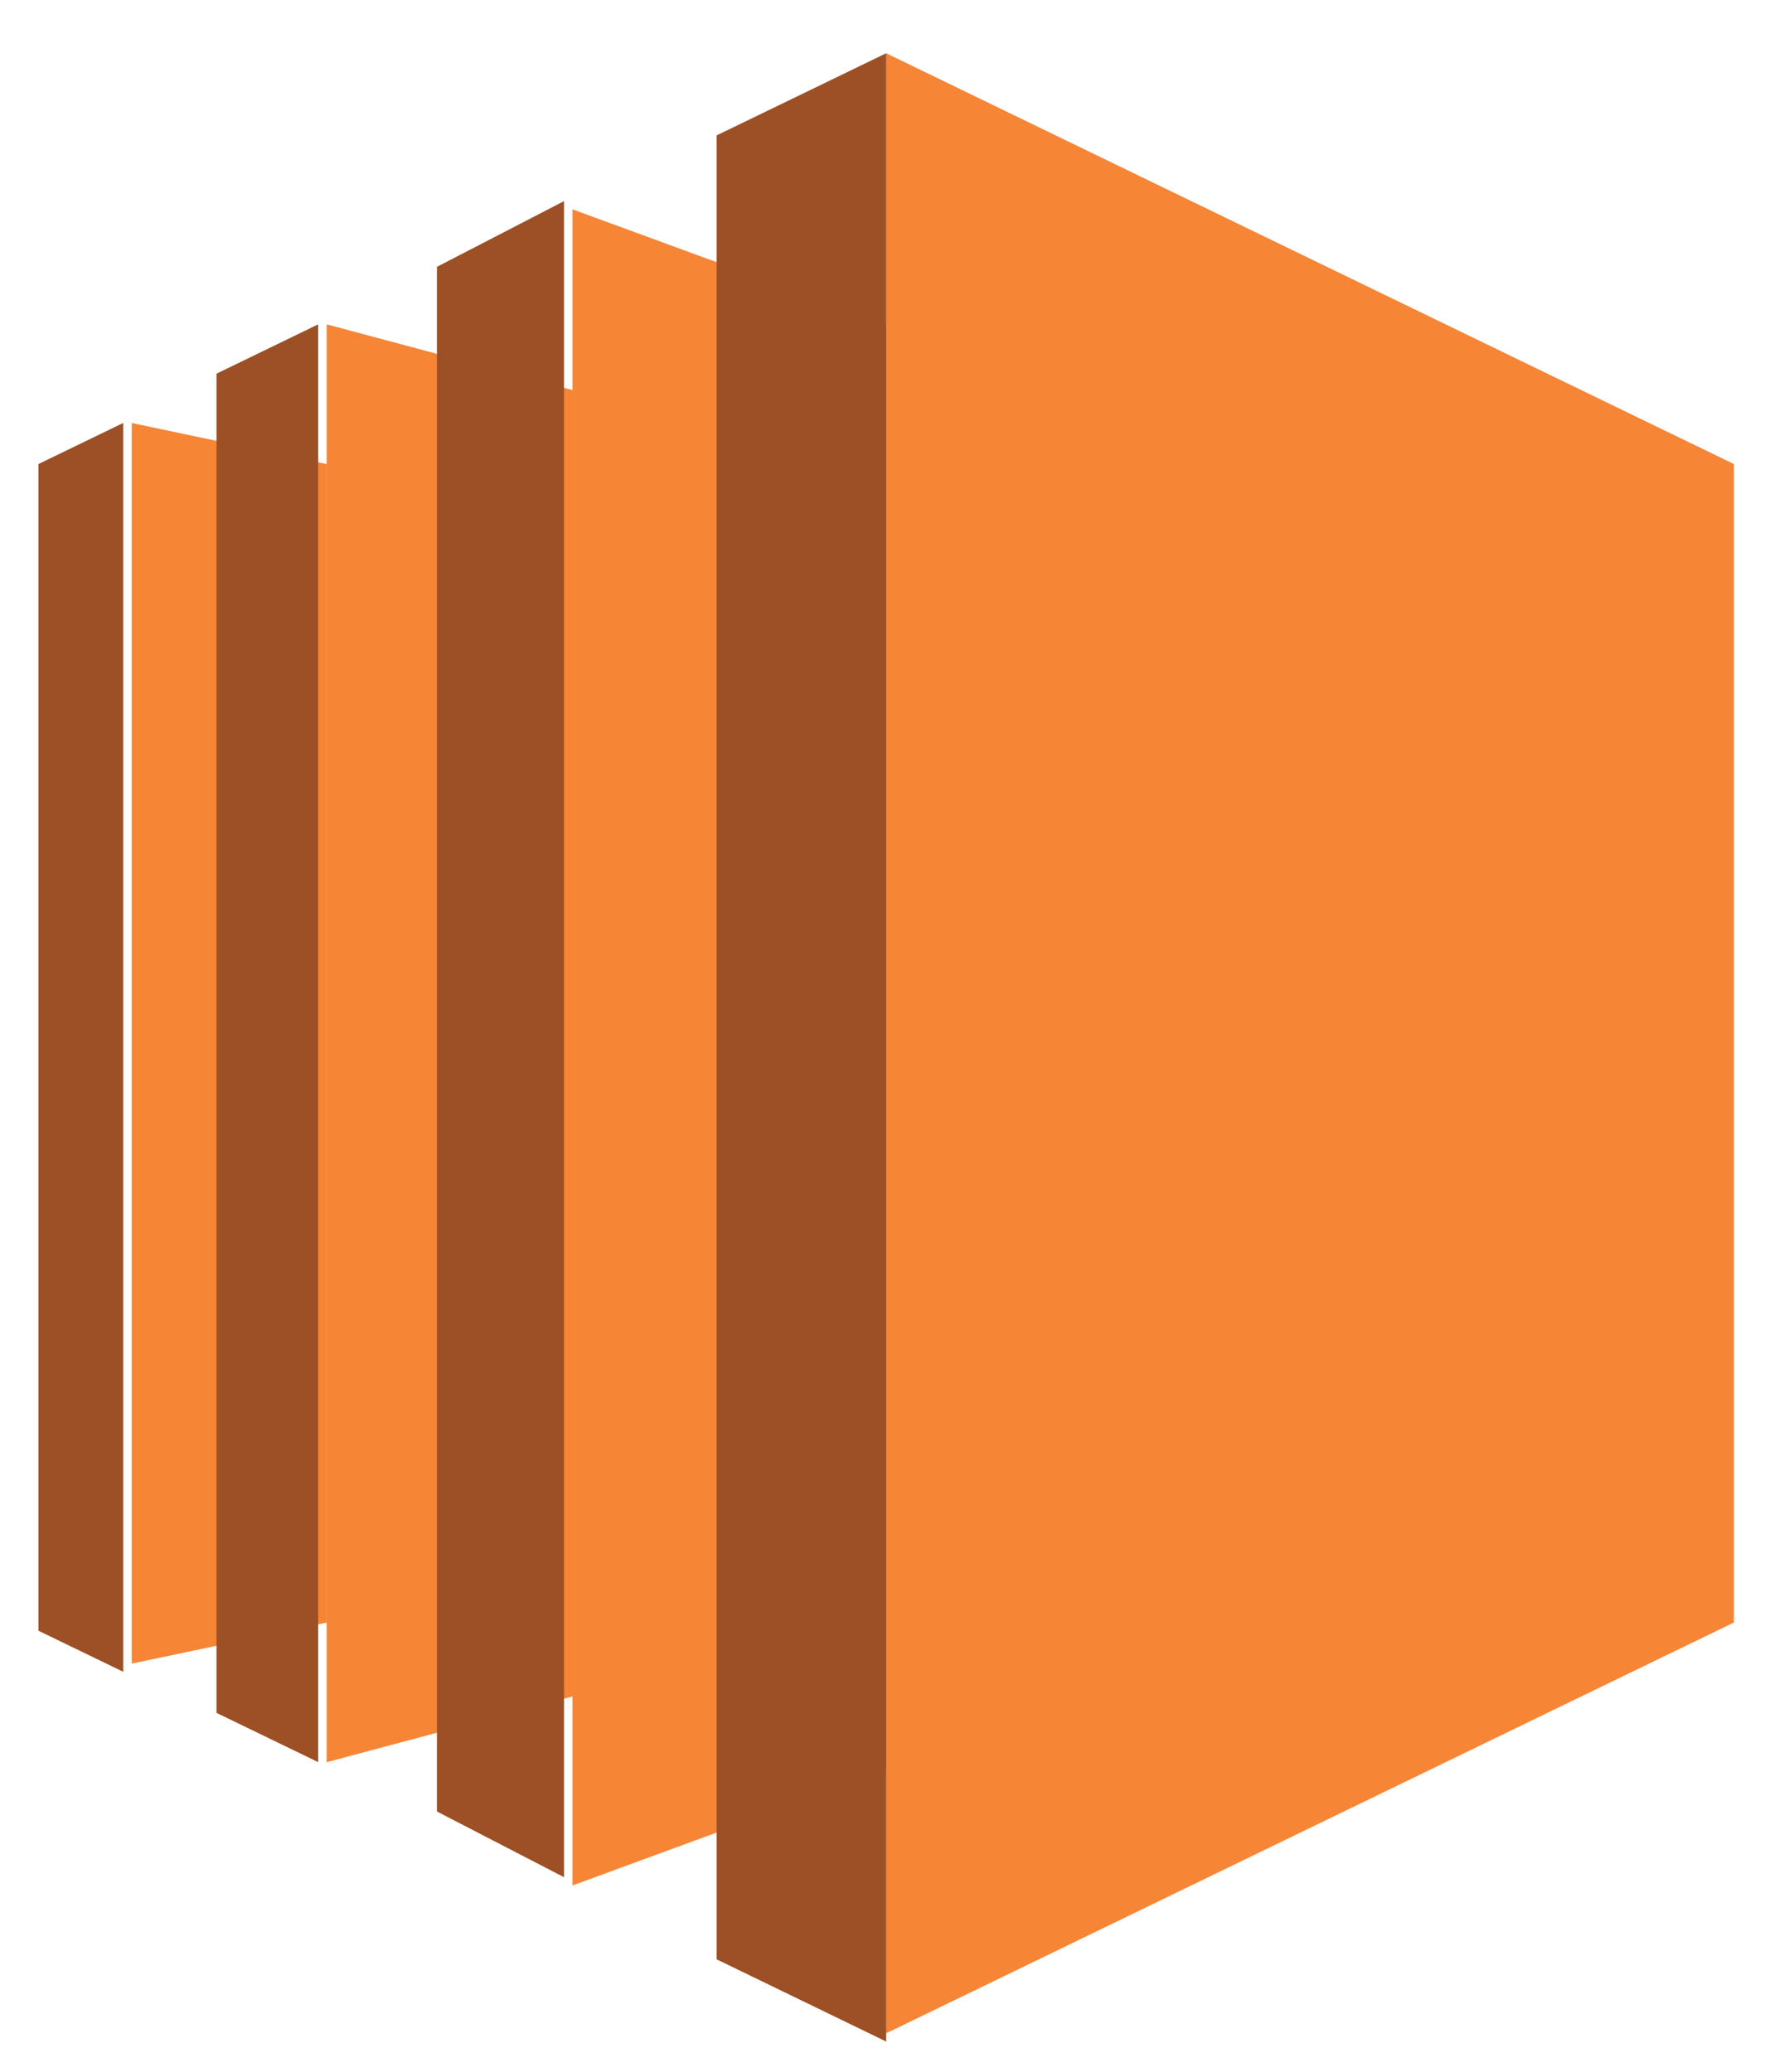 <svg width="31" height="36" viewBox="0 0 31 36" fill="none" xmlns="http://www.w3.org/2000/svg">
<path d="M5.677 28.189L2.289 28.902V7.349L5.677 8.062V28.189Z" fill="#F68536"/>
<path d="M9.948 29.473L5.676 30.615V5.635L9.948 6.777V29.473ZM15.398 30.757L9.948 32.756V3.637L15.398 5.635V30.757ZM30.129 28.188L15.398 35.325V0.925L30.129 8.062V28.188Z" fill="#F68536"/>
<path d="M12.453 2.352L15.399 0.925V35.468L12.453 34.04V2.352ZM7.592 4.636L9.801 3.494V32.613L7.592 31.471V4.636ZM3.762 6.492L5.529 5.635V30.614L3.762 29.758V6.492ZM2.141 7.348L0.668 8.062V28.331L2.141 29.044V7.348Z" fill="#9D5025"/>
</svg>
